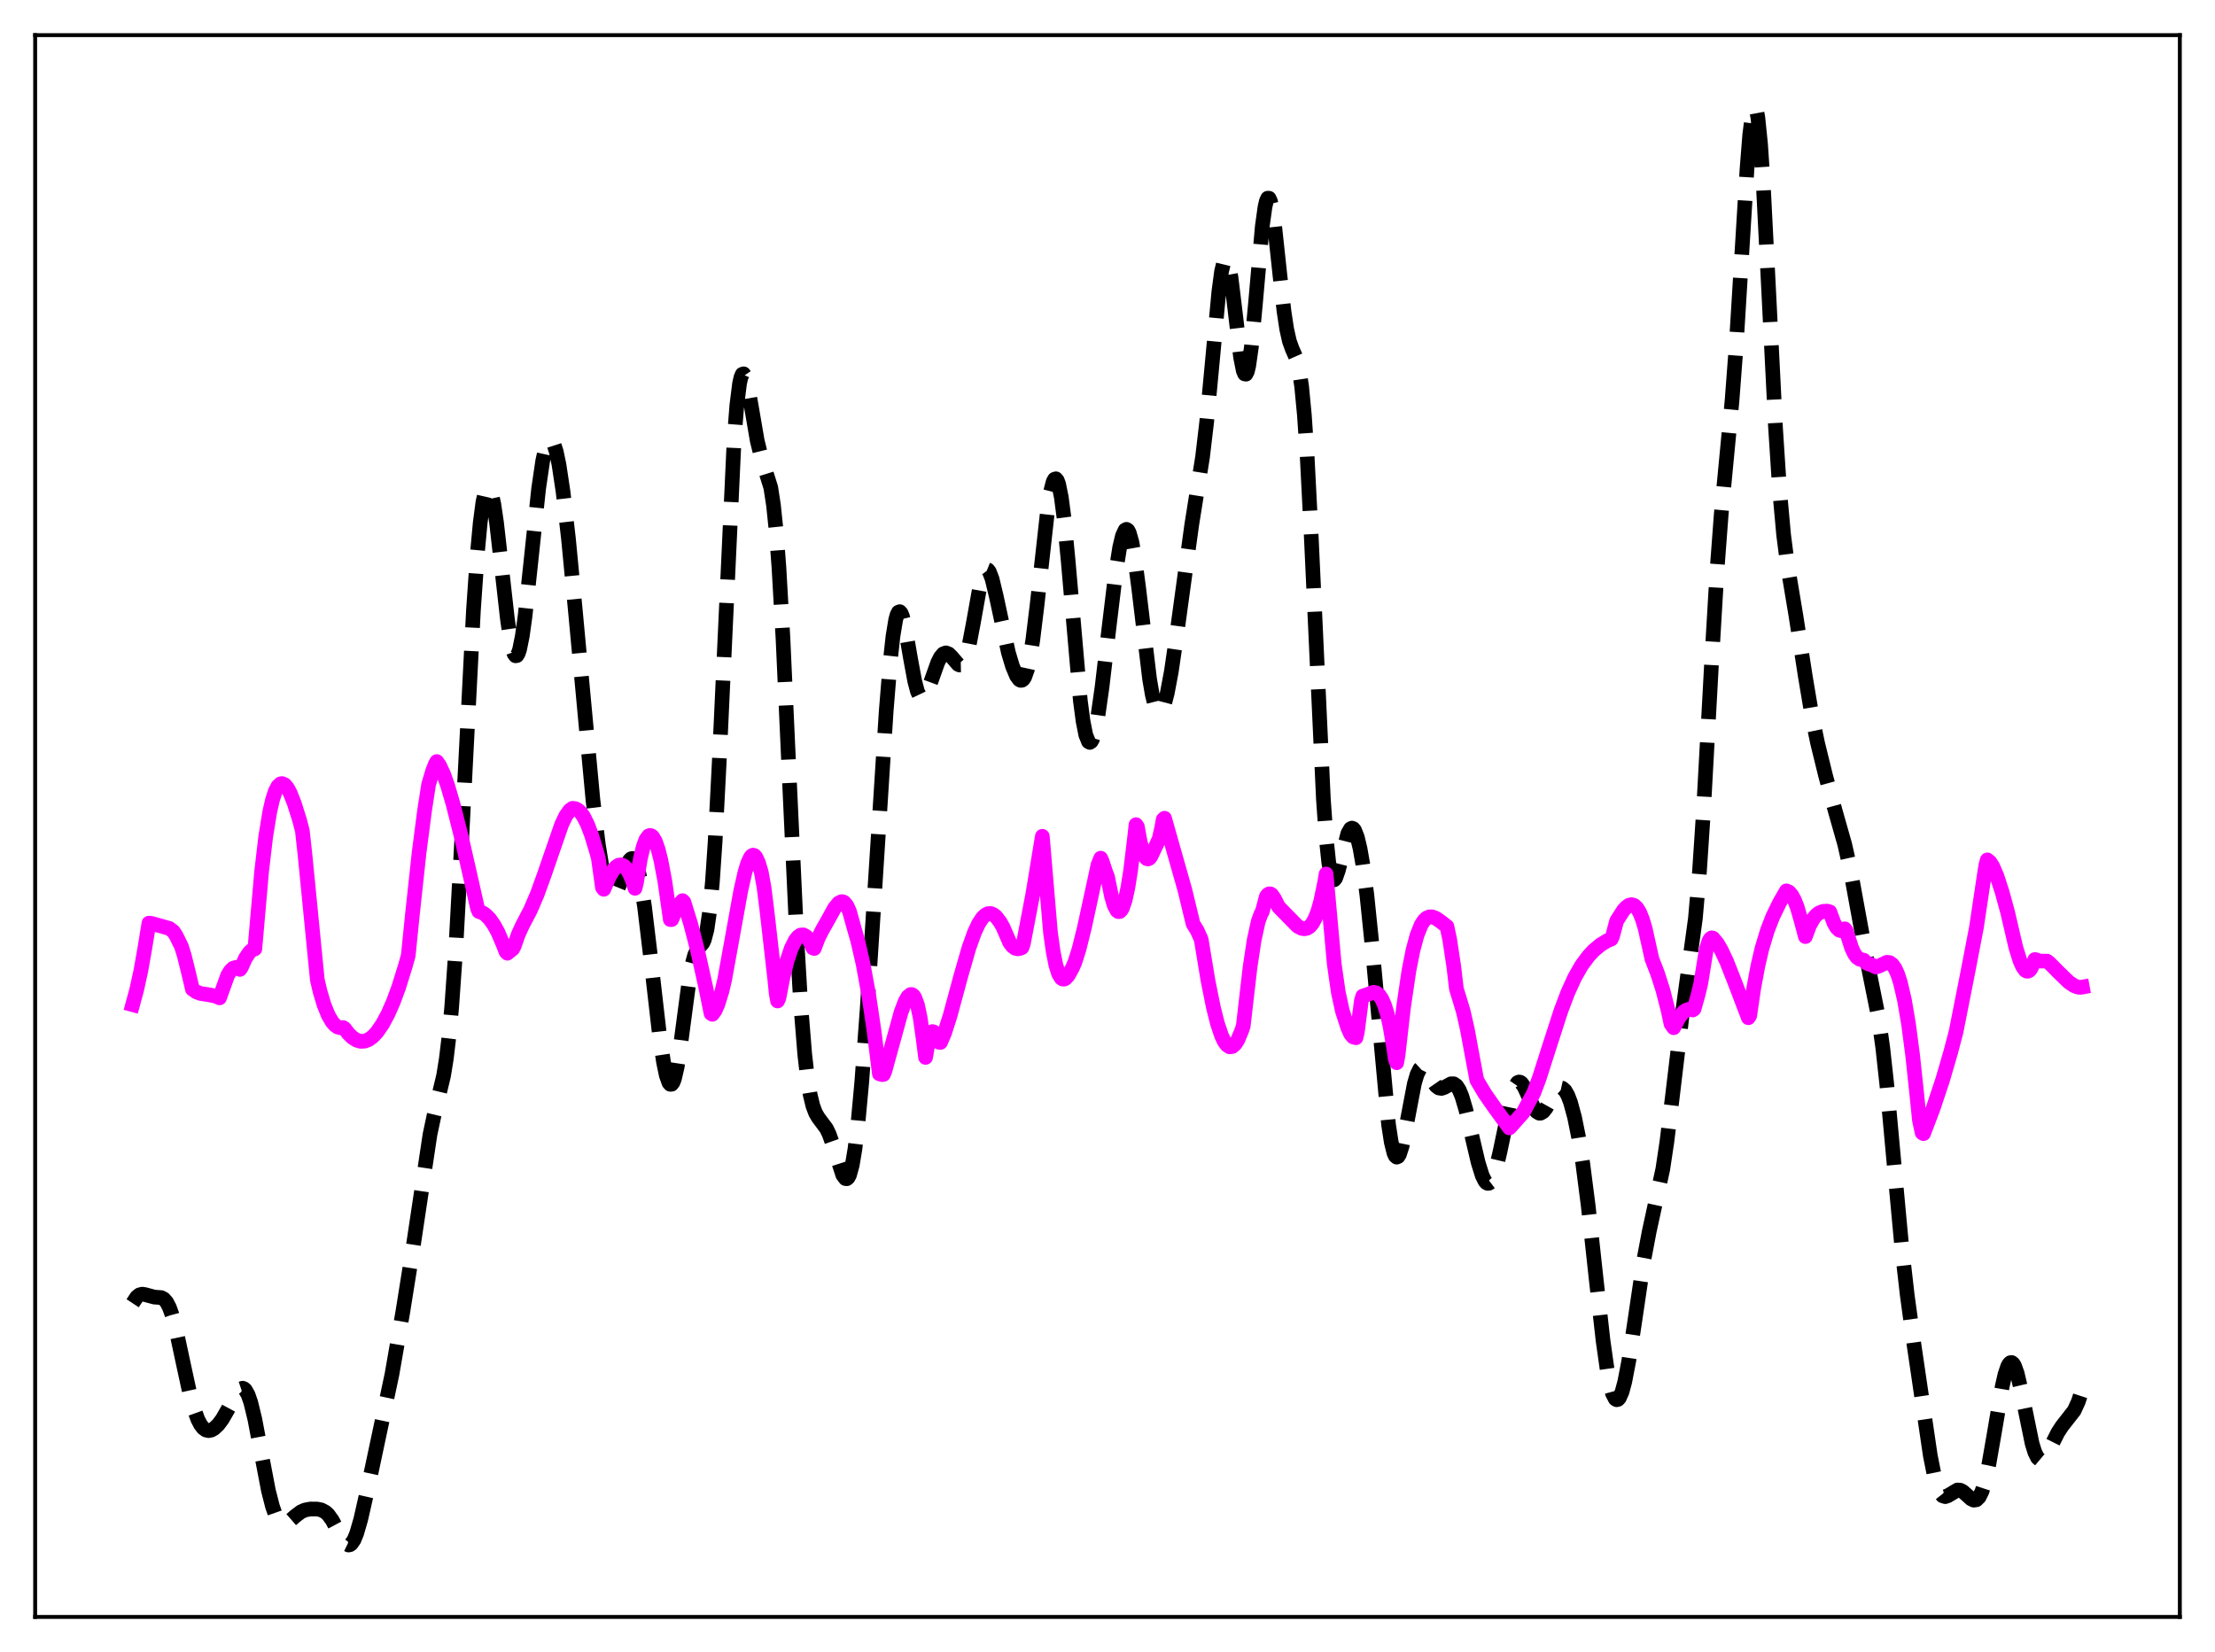<?xml version="1.0" encoding="utf-8" standalone="no"?>
<!DOCTYPE svg PUBLIC "-//W3C//DTD SVG 1.1//EN"
  "http://www.w3.org/Graphics/SVG/1.1/DTD/svg11.dtd">
<svg xmlns:xlink="http://www.w3.org/1999/xlink" width="453.6pt" height="338.4pt" viewBox="0 0 453.6 338.4" xmlns="http://www.w3.org/2000/svg" version="1.1">
 <defs>
  <style type="text/css">*{stroke-linejoin: round; stroke-linecap: butt}</style>
 </defs>
 <g id="figure_1">
  <g id="patch_1">
   <path d="M 0 338.4 
L 453.6 338.4 
L 453.6 0 
L 0 0 
z
" style="fill: #ffffff"/>
  </g>
  <g id="axes_1">
   <g id="patch_2">
    <path d="M 7.2 331.2 
L 446.4 331.2 
L 446.4 7.2 
L 7.2 7.2 
z
" style="fill: #ffffff"/>
   </g>
   <g id="matplotlib.axis_1"/>
   <g id="matplotlib.axis_2"/>
   <g id="line2d_1">
    <path d="M 27.164 266.949 
L 27.998 265.686 
L 28.554 265.235 
L 29.11 265.087 
L 29.666 265.165 
L 31.612 265.689 
L 33.003 265.788 
L 33.559 266.08 
L 34.115 266.707 
L 34.671 267.764 
L 35.227 269.289 
L 36.061 272.394 
L 37.451 278.911 
L 38.842 285.327 
L 39.676 288.427 
L 40.51 290.733 
L 41.066 291.806 
L 41.622 292.525 
L 42.178 292.924 
L 42.734 293.043 
L 43.29 292.924 
L 43.846 292.608 
L 44.68 291.823 
L 45.515 290.708 
L 46.627 288.773 
L 48.573 285.15 
L 49.129 284.536 
L 49.685 284.349 
L 49.963 284.452 
L 50.241 284.703 
L 50.797 285.67 
L 51.354 287.263 
L 52.188 290.704 
L 53.3 296.577 
L 54.968 305.318 
L 55.802 308.575 
L 56.358 310.152 
L 56.914 311.243 
L 57.471 311.875 
L 58.027 312.109 
L 58.583 312.022 
L 59.139 311.706 
L 60.529 310.496 
L 61.641 309.667 
L 62.475 309.297 
L 63.588 309.093 
L 64.978 309.108 
L 65.812 309.285 
L 66.646 309.727 
L 67.202 310.238 
L 68.036 311.385 
L 69.148 313.47 
L 70.261 315.524 
L 70.817 316.204 
L 71.373 316.473 
L 71.651 316.421 
L 71.929 316.233 
L 72.485 315.438 
L 73.041 314.097 
L 73.875 311.217 
L 75.265 305.089 
L 80.27 281.5 
L 82.495 268.692 
L 84.441 256.485 
L 88.056 232.393 
L 88.89 228.465 
L 90.836 220.351 
L 91.392 216.898 
L 91.948 212.276 
L 92.504 206.229 
L 93.338 194.303 
L 94.451 173.884 
L 96.953 125.023 
L 97.787 113.023 
L 98.343 107.044 
L 98.899 102.818 
L 99.455 100.386 
L 99.733 99.837 
L 100.011 99.722 
L 100.289 100.026 
L 100.568 100.732 
L 101.124 103.247 
L 101.68 107.01 
L 102.792 116.835 
L 103.904 126.752 
L 104.46 130.605 
L 105.016 133.213 
L 105.294 133.967 
L 105.572 134.328 
L 105.85 134.288 
L 106.128 133.848 
L 106.406 133.017 
L 106.963 130.264 
L 107.519 126.265 
L 108.631 115.892 
L 110.299 100.119 
L 111.133 94.436 
L 111.689 91.895 
L 112.245 90.438 
L 112.523 90.122 
L 112.802 90.078 
L 113.08 90.302 
L 113.358 90.787 
L 113.914 92.509 
L 114.47 95.166 
L 115.304 100.695 
L 116.416 110.375 
L 117.806 124.89 
L 121.421 163.817 
L 122.533 172.989 
L 123.367 178.146 
L 123.923 180.638 
L 124.479 182.331 
L 125.036 183.225 
L 125.314 183.382 
L 125.592 183.356 
L 125.87 183.16 
L 126.426 182.317 
L 127.26 180.253 
L 128.372 177.221 
L 128.928 176.194 
L 129.206 175.917 
L 129.484 175.836 
L 129.762 175.973 
L 130.04 176.344 
L 130.596 177.832 
L 131.152 180.313 
L 131.987 185.69 
L 133.099 194.968 
L 135.045 211.921 
L 135.879 217.555 
L 136.435 220.232 
L 136.991 221.798 
L 137.269 222.108 
L 137.548 222.083 
L 137.826 221.715 
L 138.104 221.007 
L 138.66 218.625 
L 139.494 213.12 
L 141.162 200.561 
L 141.718 197.568 
L 142.274 195.569 
L 142.83 194.448 
L 143.943 193.121 
L 144.221 192.522 
L 144.777 190.411 
L 145.333 186.59 
L 145.889 180.65 
L 146.445 172.447 
L 147.279 156.296 
L 150.338 90.029 
L 150.894 82.99 
L 151.45 78.562 
L 151.728 77.311 
L 152.006 76.663 
L 152.284 76.57 
L 152.562 76.973 
L 153.118 78.975 
L 153.952 83.748 
L 155.064 90.246 
L 155.899 93.648 
L 157.845 99.873 
L 158.401 103.485 
L 158.957 108.847 
L 159.513 116.199 
L 160.347 130.845 
L 161.737 161.475 
L 163.128 191.428 
L 163.962 205.581 
L 164.796 215.922 
L 165.352 220.773 
L 165.908 224.212 
L 166.464 226.516 
L 167.02 227.988 
L 167.576 228.931 
L 169.245 231.164 
L 169.801 232.314 
L 170.635 234.651 
L 172.581 240.669 
L 173.137 241.415 
L 173.415 241.445 
L 173.693 241.206 
L 173.971 240.673 
L 174.528 238.656 
L 175.084 235.328 
L 175.64 230.719 
L 176.474 221.686 
L 177.586 206.664 
L 179.254 180.588 
L 181.479 145.672 
L 182.313 135.396 
L 182.869 130.31 
L 183.425 126.942 
L 183.703 125.941 
L 183.981 125.395 
L 184.259 125.288 
L 184.537 125.594 
L 184.815 126.272 
L 185.371 128.543 
L 186.483 134.998 
L 187.318 139.507 
L 187.874 141.614 
L 188.43 142.777 
L 188.708 142.997 
L 188.986 142.989 
L 189.264 142.775 
L 189.82 141.829 
L 190.654 139.59 
L 192.044 135.683 
L 192.6 134.596 
L 193.157 133.934 
L 193.713 133.724 
L 194.269 133.938 
L 194.825 134.479 
L 196.215 136.085 
L 196.493 136.215 
L 196.771 136.21 
L 197.049 136.043 
L 197.327 135.693 
L 197.883 134.387 
L 198.439 132.272 
L 199.274 127.901 
L 200.664 120.122 
L 201.22 117.964 
L 201.776 116.801 
L 202.054 116.634 
L 202.332 116.745 
L 202.61 117.12 
L 203.166 118.58 
L 204 122.051 
L 206.503 133.669 
L 207.337 136.452 
L 208.171 138.449 
L 208.727 139.205 
L 209.005 139.36 
L 209.283 139.34 
L 209.561 139.125 
L 209.839 138.695 
L 210.395 137.13 
L 210.951 134.571 
L 211.508 131.04 
L 212.342 124.225 
L 214.566 104.215 
L 215.122 100.783 
L 215.678 98.658 
L 215.956 98.162 
L 216.234 98.072 
L 216.512 98.399 
L 216.79 99.147 
L 217.346 101.885 
L 217.903 106.151 
L 218.737 114.815 
L 221.239 143.522 
L 221.795 147.722 
L 222.351 150.542 
L 222.907 151.918 
L 223.185 152.072 
L 223.463 151.886 
L 223.742 151.378 
L 224.298 149.477 
L 224.854 146.553 
L 225.688 140.701 
L 227.078 128.828 
L 228.468 117.317 
L 229.302 112.086 
L 229.858 109.757 
L 230.415 108.56 
L 230.693 108.425 
L 230.971 108.61 
L 231.249 109.118 
L 231.805 111.075 
L 232.361 114.182 
L 233.195 120.503 
L 235.419 139.095 
L 235.975 142.327 
L 236.532 144.548 
L 237.088 145.694 
L 237.366 145.869 
L 237.644 145.788 
L 237.922 145.463 
L 238.478 144.137 
L 239.034 142.005 
L 239.868 137.567 
L 240.98 129.957 
L 244.039 107.565 
L 246.263 93.621 
L 247.097 86.56 
L 248.209 74.708 
L 249.6 59.755 
L 250.156 55.591 
L 250.712 53.303 
L 250.99 52.962 
L 251.268 53.172 
L 251.546 53.919 
L 252.102 56.862 
L 252.936 63.762 
L 254.048 73.157 
L 254.605 75.961 
L 254.883 76.591 
L 255.161 76.643 
L 255.439 76.096 
L 255.717 74.955 
L 256.273 71.028 
L 257.107 62.116 
L 258.497 46.383 
L 259.053 42.378 
L 259.331 41.19 
L 259.609 40.596 
L 259.887 40.605 
L 260.165 41.199 
L 260.443 42.342 
L 261 46.013 
L 262.112 56.389 
L 262.946 63.775 
L 263.502 67.438 
L 264.058 69.911 
L 264.614 71.456 
L 265.448 73.347 
L 266.004 75.47 
L 266.56 79.177 
L 267.117 85.013 
L 267.673 93.207 
L 268.507 109.476 
L 271.009 163.65 
L 271.565 171.493 
L 272.121 176.777 
L 272.677 179.573 
L 272.955 180.135 
L 273.234 180.215 
L 273.512 179.885 
L 274.068 178.302 
L 276.014 170.723 
L 276.57 169.759 
L 276.848 169.621 
L 277.126 169.725 
L 277.404 170.072 
L 277.96 171.483 
L 278.516 173.806 
L 279.072 176.987 
L 279.907 183.248 
L 281.019 194.071 
L 284.355 230.358 
L 284.911 233.972 
L 285.468 236.213 
L 285.746 236.795 
L 286.024 237.022 
L 286.302 236.906 
L 286.58 236.469 
L 287.136 234.759 
L 287.97 230.711 
L 289.638 221.979 
L 290.194 220.076 
L 290.75 218.965 
L 291.028 218.708 
L 291.306 218.635 
L 291.585 218.729 
L 292.141 219.313 
L 293.253 221.224 
L 294.087 222.43 
L 294.643 222.855 
L 295.199 222.943 
L 295.755 222.756 
L 297.145 221.997 
L 297.701 221.998 
L 298.258 222.383 
L 298.814 223.227 
L 299.37 224.555 
L 300.204 227.37 
L 301.594 233.401 
L 302.706 238.125 
L 303.54 240.805 
L 304.097 241.926 
L 304.375 242.248 
L 304.653 242.398 
L 304.931 242.37 
L 305.209 242.16 
L 305.765 241.196 
L 306.321 239.548 
L 307.155 236.02 
L 309.657 224.075 
L 310.214 222.554 
L 310.77 221.754 
L 311.048 221.628 
L 311.326 221.675 
L 311.604 221.879 
L 312.16 222.681 
L 312.994 224.499 
L 314.106 226.912 
L 314.662 227.687 
L 315.218 228.025 
L 315.496 228.02 
L 316.052 227.683 
L 316.609 226.978 
L 317.721 224.997 
L 318.555 223.628 
L 319.111 223.041 
L 319.667 222.837 
L 319.945 222.9 
L 320.501 223.381 
L 321.057 224.345 
L 321.613 225.793 
L 322.448 228.86 
L 323.282 233 
L 324.116 238.23 
L 325.228 246.857 
L 326.896 262.239 
L 328.286 274.641 
L 329.121 280.527 
L 329.677 283.46 
L 330.233 285.482 
L 330.789 286.544 
L 331.067 286.713 
L 331.345 286.644 
L 331.623 286.342 
L 332.179 285.078 
L 332.735 283.006 
L 333.569 278.644 
L 334.681 271.284 
L 336.628 258.109 
L 337.74 252.234 
L 340.52 239.461 
L 341.355 233.871 
L 342.467 224.747 
L 344.413 208.449 
L 347.194 188.113 
L 348.028 178.501 
L 348.862 165.888 
L 350.53 135.292 
L 351.642 116.521 
L 352.476 105.394 
L 353.589 93.694 
L 354.701 82 
L 355.535 70.948 
L 356.647 52.82 
L 357.759 34.63 
L 358.315 27.644 
L 358.871 23.208 
L 359.149 22.148 
L 359.428 21.927 
L 359.706 22.569 
L 359.984 24.072 
L 360.54 29.533 
L 361.096 37.835 
L 362.208 59.737 
L 363.598 87.539 
L 364.432 100.376 
L 365.266 109.6 
L 366.101 116.065 
L 367.769 126.049 
L 369.715 138.637 
L 371.105 146.885 
L 372.218 152.221 
L 373.886 159.008 
L 375.832 166.117 
L 377.778 172.977 
L 378.891 177.918 
L 380.281 185.54 
L 382.227 196.183 
L 384.73 208.628 
L 385.564 214.622 
L 386.398 222.216 
L 387.788 237.432 
L 389.456 255.452 
L 390.569 265.242 
L 391.959 275.431 
L 395.295 298.127 
L 396.129 302.323 
L 396.686 304.337 
L 397.242 305.676 
L 397.798 306.383 
L 398.354 306.562 
L 398.91 306.368 
L 400.856 305.197 
L 401.412 305.238 
L 401.968 305.518 
L 402.803 306.252 
L 403.637 307.008 
L 404.193 307.282 
L 404.749 307.204 
L 405.305 306.65 
L 405.861 305.536 
L 406.417 303.821 
L 407.251 300.167 
L 408.363 293.783 
L 410.032 283.959 
L 410.588 281.531 
L 411.144 279.874 
L 411.422 279.378 
L 411.7 279.118 
L 411.978 279.098 
L 412.256 279.316 
L 412.534 279.765 
L 413.09 281.298 
L 413.924 284.845 
L 416.149 295.7 
L 416.705 297.475 
L 417.261 298.602 
L 417.817 299.072 
L 418.095 299.076 
L 418.651 298.687 
L 419.207 297.88 
L 420.319 295.626 
L 421.432 293.411 
L 422.266 292.132 
L 424.768 288.933 
L 425.602 287.112 
L 426.436 284.573 
L 426.436 284.573 
" clip-path="url(#pd828bfbc33)" style="fill: none; stroke-dasharray: 11.1,4.8; stroke-dashoffset: 0; stroke: #000000; stroke-width: 3"/>
   </g>
   <g id="line2d_2">
    <path d="M 27.164 205.786 
L 27.998 202.709 
L 28.832 198.908 
L 29.666 194.191 
L 30.5 189.086 
L 31.056 189.147 
L 34.671 190.169 
L 35.505 190.802 
L 36.061 191.651 
L 37.173 193.91 
L 37.729 195.703 
L 38.563 199.056 
L 39.398 202.607 
L 40.232 203.192 
L 41.066 203.5 
L 42.734 203.752 
L 44.124 204.037 
L 44.959 204.396 
L 46.627 199.763 
L 47.183 198.866 
L 47.739 198.328 
L 48.295 198.155 
L 48.851 198.339 
L 49.129 198.564 
L 49.407 198.188 
L 50.241 196.315 
L 51.076 195.057 
L 51.632 194.574 
L 52.188 194.375 
L 53.578 178.497 
L 54.412 171.386 
L 55.246 166.268 
L 55.802 163.842 
L 56.358 162.121 
L 56.914 161.043 
L 57.471 160.544 
L 57.749 160.493 
L 58.305 160.735 
L 58.861 161.397 
L 59.417 162.428 
L 60.251 164.519 
L 61.363 168.047 
L 61.919 170.181 
L 62.475 175.244 
L 64.978 200.661 
L 65.534 203.068 
L 66.368 205.839 
L 67.202 207.914 
L 68.036 209.344 
L 68.592 209.974 
L 69.148 210.365 
L 69.705 210.528 
L 70.261 210.481 
L 70.539 210.652 
L 71.373 211.738 
L 72.207 212.543 
L 73.041 213.067 
L 73.875 213.306 
L 74.709 213.256 
L 75.543 212.92 
L 76.378 212.299 
L 77.212 211.401 
L 78.324 209.786 
L 79.436 207.727 
L 80.548 205.207 
L 81.66 202.188 
L 83.051 197.71 
L 83.607 195.704 
L 84.441 187.457 
L 85.831 174.599 
L 86.943 166.055 
L 87.777 160.669 
L 88.612 157.887 
L 89.168 156.491 
L 89.446 155.988 
L 90.002 156.769 
L 90.836 158.55 
L 91.67 160.909 
L 92.782 164.706 
L 94.451 171.322 
L 96.675 181.123 
L 97.787 186.053 
L 98.065 186.709 
L 98.899 187.007 
L 99.455 187.392 
L 100.289 188.236 
L 101.124 189.415 
L 101.958 190.931 
L 103.07 193.532 
L 103.626 194.968 
L 103.904 195.252 
L 104.738 194.569 
L 105.016 194.345 
L 105.294 193.795 
L 106.128 191.421 
L 106.963 189.591 
L 108.631 186.395 
L 110.021 183.151 
L 111.411 179.313 
L 115.026 168.856 
L 115.86 167.126 
L 116.694 165.954 
L 117.25 165.568 
L 117.806 165.634 
L 118.362 165.915 
L 118.919 166.43 
L 119.475 167.202 
L 120.309 168.855 
L 121.143 171.067 
L 122.255 174.757 
L 122.533 175.778 
L 123.367 181.779 
L 123.645 182.159 
L 124.757 179.599 
L 125.592 178.205 
L 126.148 177.577 
L 126.704 177.217 
L 127.26 177.154 
L 127.816 177.409 
L 128.372 178.001 
L 128.928 178.946 
L 129.484 180.269 
L 130.04 181.959 
L 130.318 180.899 
L 131.152 175.808 
L 131.709 173.497 
L 132.265 171.987 
L 132.821 171.226 
L 133.099 171.117 
L 133.377 171.183 
L 133.655 171.408 
L 134.211 172.354 
L 134.767 173.935 
L 135.323 176.122 
L 136.157 180.533 
L 137.269 188.366 
L 137.548 188.364 
L 138.382 186.457 
L 139.216 185.1 
L 139.772 184.486 
L 140.05 184.767 
L 141.44 189.239 
L 142.83 194.598 
L 144.499 202.097 
L 145.611 207.588 
L 145.889 207.764 
L 146.445 206.99 
L 147.001 205.74 
L 147.835 203.059 
L 148.391 200.706 
L 149.782 193.059 
L 151.728 182.296 
L 152.562 178.648 
L 153.118 176.822 
L 153.674 175.621 
L 153.952 175.286 
L 154.23 175.159 
L 154.508 175.25 
L 154.786 175.567 
L 155.342 176.774 
L 155.899 178.656 
L 156.455 181.716 
L 157.011 186.131 
L 157.567 190.956 
L 158.679 200.749 
L 158.957 203.513 
L 159.235 205.036 
L 159.513 204.422 
L 160.347 200.151 
L 161.181 196.811 
L 162.015 194.314 
L 162.85 192.617 
L 163.406 191.907 
L 163.962 191.525 
L 164.518 191.499 
L 165.074 191.807 
L 165.63 192.464 
L 166.186 193.503 
L 166.464 194.168 
L 166.742 194.286 
L 167.576 192.109 
L 168.411 190.468 
L 169.523 188.503 
L 170.913 185.983 
L 171.747 184.977 
L 172.303 184.693 
L 172.581 184.7 
L 172.859 184.828 
L 173.415 185.474 
L 173.971 186.72 
L 174.806 189.727 
L 175.64 192.64 
L 176.752 197.468 
L 177.864 203.545 
L 178.976 211.054 
L 180.088 219.957 
L 180.645 220.117 
L 180.923 220.078 
L 181.201 219.416 
L 184.537 207.305 
L 185.371 205.126 
L 185.927 204.154 
L 186.483 203.708 
L 186.762 203.723 
L 187.04 203.916 
L 187.318 204.314 
L 187.874 205.816 
L 188.43 208.394 
L 188.986 212.299 
L 189.542 216.596 
L 190.098 213.436 
L 190.654 211.624 
L 190.932 211.299 
L 191.21 211.379 
L 191.488 211.909 
L 191.766 212.905 
L 192.044 213.325 
L 192.322 213.496 
L 192.6 213.524 
L 193.435 211.581 
L 194.547 208.119 
L 196.771 199.898 
L 198.439 194.118 
L 199.552 191.013 
L 200.386 189.22 
L 201.22 187.956 
L 201.776 187.423 
L 202.332 187.142 
L 202.888 187.115 
L 203.444 187.34 
L 204 187.8 
L 204.834 188.903 
L 205.391 189.889 
L 206.781 193.085 
L 207.337 193.817 
L 207.893 194.231 
L 208.449 194.356 
L 209.005 194.237 
L 209.283 194.101 
L 209.561 193.333 
L 211.508 183.125 
L 213.454 171.302 
L 215.122 191.012 
L 215.678 194.95 
L 216.234 197.721 
L 216.79 199.48 
L 217.346 200.375 
L 217.625 200.543 
L 217.903 200.558 
L 218.181 200.436 
L 218.737 199.84 
L 219.571 198.35 
L 220.127 197.088 
L 220.961 194.454 
L 222.073 189.996 
L 224.02 181.014 
L 224.854 177.152 
L 225.41 175.78 
L 225.688 176.392 
L 226.522 178.884 
L 226.8 179.569 
L 227.634 183.658 
L 228.19 185.498 
L 228.746 186.535 
L 229.024 186.73 
L 229.302 186.713 
L 229.58 186.467 
L 229.858 186.002 
L 230.415 184.383 
L 230.971 181.832 
L 231.527 178.36 
L 232.361 171.424 
L 232.639 168.921 
L 232.917 169.321 
L 233.473 172.36 
L 234.029 174.448 
L 234.585 175.634 
L 234.863 175.901 
L 235.141 175.939 
L 235.419 175.775 
L 235.697 175.402 
L 237.366 171.892 
L 237.922 169.471 
L 238.2 167.86 
L 238.478 167.601 
L 242.649 182.311 
L 244.317 189.216 
L 245.151 190.579 
L 245.985 192.409 
L 247.375 200.832 
L 248.488 206.364 
L 249.322 209.665 
L 250.156 212.152 
L 250.712 213.319 
L 251.268 214.08 
L 251.824 214.433 
L 252.38 214.353 
L 252.936 213.873 
L 253.492 212.994 
L 254.326 211.004 
L 254.605 210.116 
L 255.161 205.284 
L 255.995 198.101 
L 256.829 192.571 
L 257.663 188.768 
L 258.219 187.214 
L 258.497 186.744 
L 259.331 183.628 
L 259.609 183.26 
L 259.887 183.093 
L 260.165 183.093 
L 260.443 183.273 
L 261 184.092 
L 261.834 185.751 
L 265.726 189.72 
L 266.56 190.157 
L 267.117 190.249 
L 267.673 190.136 
L 268.229 189.771 
L 268.785 189.105 
L 269.341 188.074 
L 269.897 186.618 
L 270.453 184.67 
L 271.287 180.672 
L 271.565 179.016 
L 273.234 197.463 
L 274.068 203.262 
L 274.902 207.091 
L 276.014 210.511 
L 276.57 211.774 
L 277.126 212.418 
L 277.682 212.565 
L 277.96 211.406 
L 278.794 204.944 
L 279.072 204.037 
L 281.297 203.252 
L 281.853 203.383 
L 282.409 203.79 
L 282.965 204.602 
L 283.521 205.862 
L 284.077 207.649 
L 284.633 210.066 
L 285.468 214.979 
L 285.746 216.981 
L 286.024 217.683 
L 286.302 216.139 
L 287.414 206.386 
L 288.526 198.841 
L 289.36 194.623 
L 290.194 191.541 
L 291.028 189.466 
L 291.585 188.589 
L 292.141 188.048 
L 292.697 187.806 
L 293.253 187.788 
L 294.087 188.112 
L 295.199 188.893 
L 296.311 189.769 
L 296.867 192.381 
L 297.701 197.888 
L 298.258 202.592 
L 298.814 204.369 
L 299.648 207.145 
L 300.482 210.79 
L 301.594 216.805 
L 302.428 221.249 
L 304.097 224.047 
L 306.043 226.847 
L 309.101 231.029 
L 309.657 230.45 
L 311.048 228.858 
L 311.882 227.953 
L 314.106 223.818 
L 315.218 220.86 
L 317.165 214.753 
L 319.667 207.008 
L 321.057 203.338 
L 322.448 200.279 
L 323.838 197.828 
L 325.228 195.926 
L 326.34 194.724 
L 327.73 193.547 
L 329.121 192.701 
L 329.955 192.363 
L 330.233 191.752 
L 331.067 188.626 
L 332.457 186.463 
L 333.013 185.841 
L 333.569 185.432 
L 334.125 185.302 
L 334.681 185.474 
L 335.238 186.008 
L 335.794 186.932 
L 336.35 188.315 
L 336.906 190.177 
L 337.74 193.946 
L 338.296 196.445 
L 339.408 199.302 
L 340.52 202.739 
L 341.633 207.092 
L 342.189 209.707 
L 342.745 210.512 
L 343.857 208.391 
L 344.691 207.36 
L 345.247 206.945 
L 345.803 206.751 
L 346.359 206.787 
L 346.637 206.884 
L 346.915 206.688 
L 347.75 203.73 
L 348.306 201.4 
L 349.418 194.503 
L 349.974 192.741 
L 350.252 192.294 
L 350.53 192.097 
L 350.808 192.173 
L 351.642 193.183 
L 352.476 194.582 
L 353.589 196.941 
L 355.257 201.177 
L 358.037 208.469 
L 358.315 208.043 
L 359.149 202.364 
L 359.984 197.871 
L 360.818 194.294 
L 361.93 190.609 
L 363.042 187.749 
L 364.432 184.886 
L 365.823 182.474 
L 366.379 182.722 
L 366.935 183.373 
L 367.491 184.402 
L 368.047 185.819 
L 368.881 188.708 
L 369.715 191.847 
L 370.549 189.612 
L 371.383 188.111 
L 371.94 187.448 
L 372.496 187.005 
L 373.33 186.679 
L 374.164 186.629 
L 374.72 186.776 
L 375.554 189.018 
L 376.11 189.999 
L 376.666 190.532 
L 376.944 190.622 
L 377.222 190.576 
L 377.778 190.253 
L 378.057 190.616 
L 379.169 194.128 
L 379.725 195.313 
L 380.281 196.097 
L 380.837 196.477 
L 381.671 196.682 
L 382.227 197.26 
L 382.783 197.511 
L 383.061 197.519 
L 384.174 198.083 
L 384.73 197.907 
L 386.398 197.106 
L 386.954 197.168 
L 387.51 197.555 
L 388.066 198.331 
L 388.622 199.559 
L 389.178 201.284 
L 390.012 204.88 
L 390.847 209.811 
L 391.681 216.152 
L 392.515 223.993 
L 393.071 229.454 
L 393.627 232.04 
L 393.905 232.207 
L 395.851 227.118 
L 397.798 221.279 
L 399.466 215.562 
L 400.578 211.333 
L 403.081 198.647 
L 404.749 189.955 
L 406.417 178.825 
L 406.695 177.13 
L 406.973 176.133 
L 407.529 176.592 
L 408.085 177.464 
L 408.92 179.396 
L 410.032 182.809 
L 411.144 186.9 
L 412.812 194.059 
L 413.646 196.743 
L 414.202 198.004 
L 414.758 198.764 
L 415.037 198.926 
L 415.315 198.933 
L 415.593 198.782 
L 415.871 198.463 
L 416.427 197.272 
L 416.705 196.542 
L 416.983 196.595 
L 417.539 196.86 
L 419.207 196.875 
L 419.763 197.322 
L 421.71 199.287 
L 423.656 201.164 
L 424.768 201.923 
L 425.602 202.216 
L 426.158 202.236 
L 426.436 202.185 
L 426.436 202.185 
" clip-path="url(#pd828bfbc33)" style="fill: none; stroke: #ff00ff; stroke-width: 3; stroke-linecap: square"/>
   </g>
   <g id="patch_3">
    <path d="M 7.2 331.2 
L 7.2 7.2 
" style="fill: none; stroke: #000000; stroke-width: 0.8; stroke-linejoin: miter; stroke-linecap: square"/>
   </g>
   <g id="patch_4">
    <path d="M 446.4 331.2 
L 446.4 7.2 
" style="fill: none; stroke: #000000; stroke-width: 0.8; stroke-linejoin: miter; stroke-linecap: square"/>
   </g>
   <g id="patch_5">
    <path d="M 7.2 331.2 
L 446.4 331.2 
" style="fill: none; stroke: #000000; stroke-width: 0.8; stroke-linejoin: miter; stroke-linecap: square"/>
   </g>
   <g id="patch_6">
    <path d="M 7.2 7.2 
L 446.4 7.2 
" style="fill: none; stroke: #000000; stroke-width: 0.8; stroke-linejoin: miter; stroke-linecap: square"/>
   </g>
  </g>
 </g>
 <defs>
  <clipPath id="pd828bfbc33">
   <rect x="7.2" y="7.2" width="439.2" height="324"/>
  </clipPath>
 </defs>
</svg>
